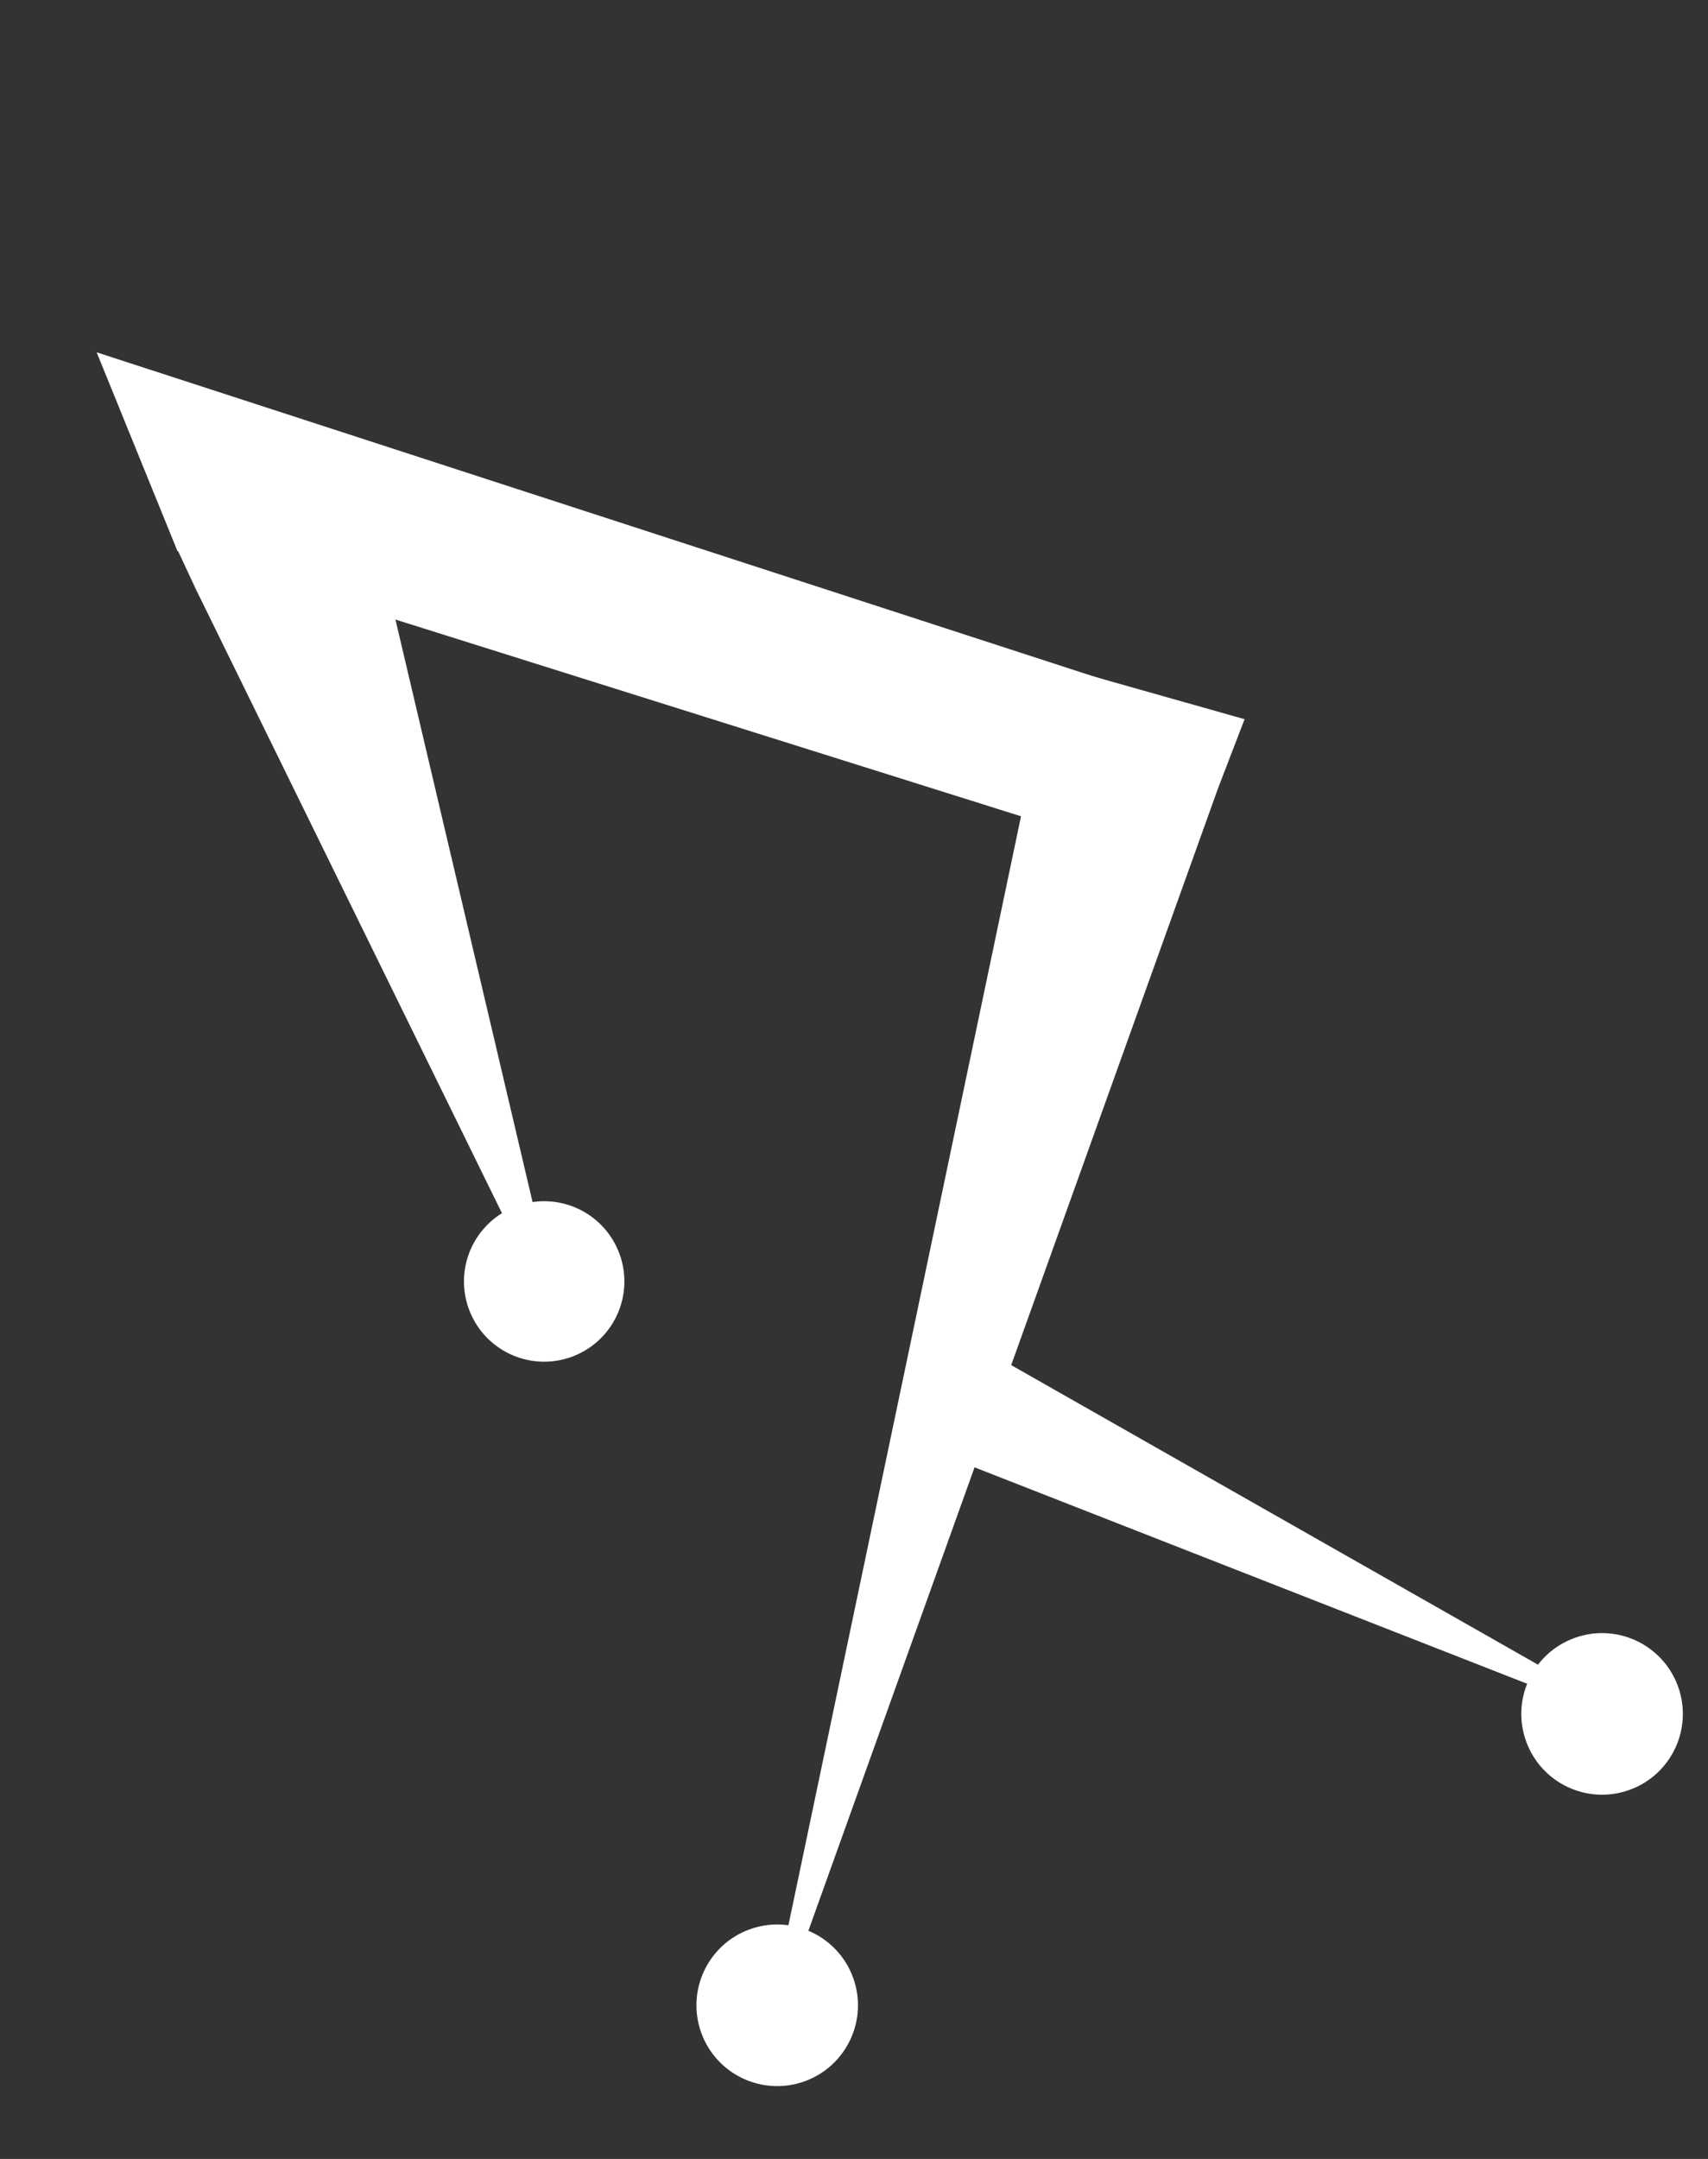 <svg xmlns="http://www.w3.org/2000/svg" width="129" height="163" fill="none"><rect width="100%" height="100%" fill="#333333" stroke="none"/><path fill="#fff" d="m94 54.3-14.5-4.1-1.1 5.3-20.1 95.8-1.2 5.3 1.9-5.1 33-92 2-5.2ZM42.7 101.6l-.7-3.3-13.8-58.6-.7-3.2-14.1 5 1.4 3 26.5 54 1.4 3Z"/><path fill="#fff" d="m72.6 100.8-4 8.2 3 1 51.6 20.2 3 1.2-2.8-1.6-48.2-27.4-2.6-1.6ZM13.4 41.6l-6.1-15 80 26-.1 12.2-73.8-23.2Z"/><circle cx="58.7" cy="151.4" r="6.1" fill="#fff" transform="rotate(-20 58.7 151.4)"/><circle cx="121" cy="129.4" r="6.1" fill="#fff" transform="rotate(-20 121 129.4)"/><path fill="#fff" d="M46.8 94.7a6 6 0 1 1-11.4 4.1 6 6 0 0 1 11.4-4.1Z"/></svg>